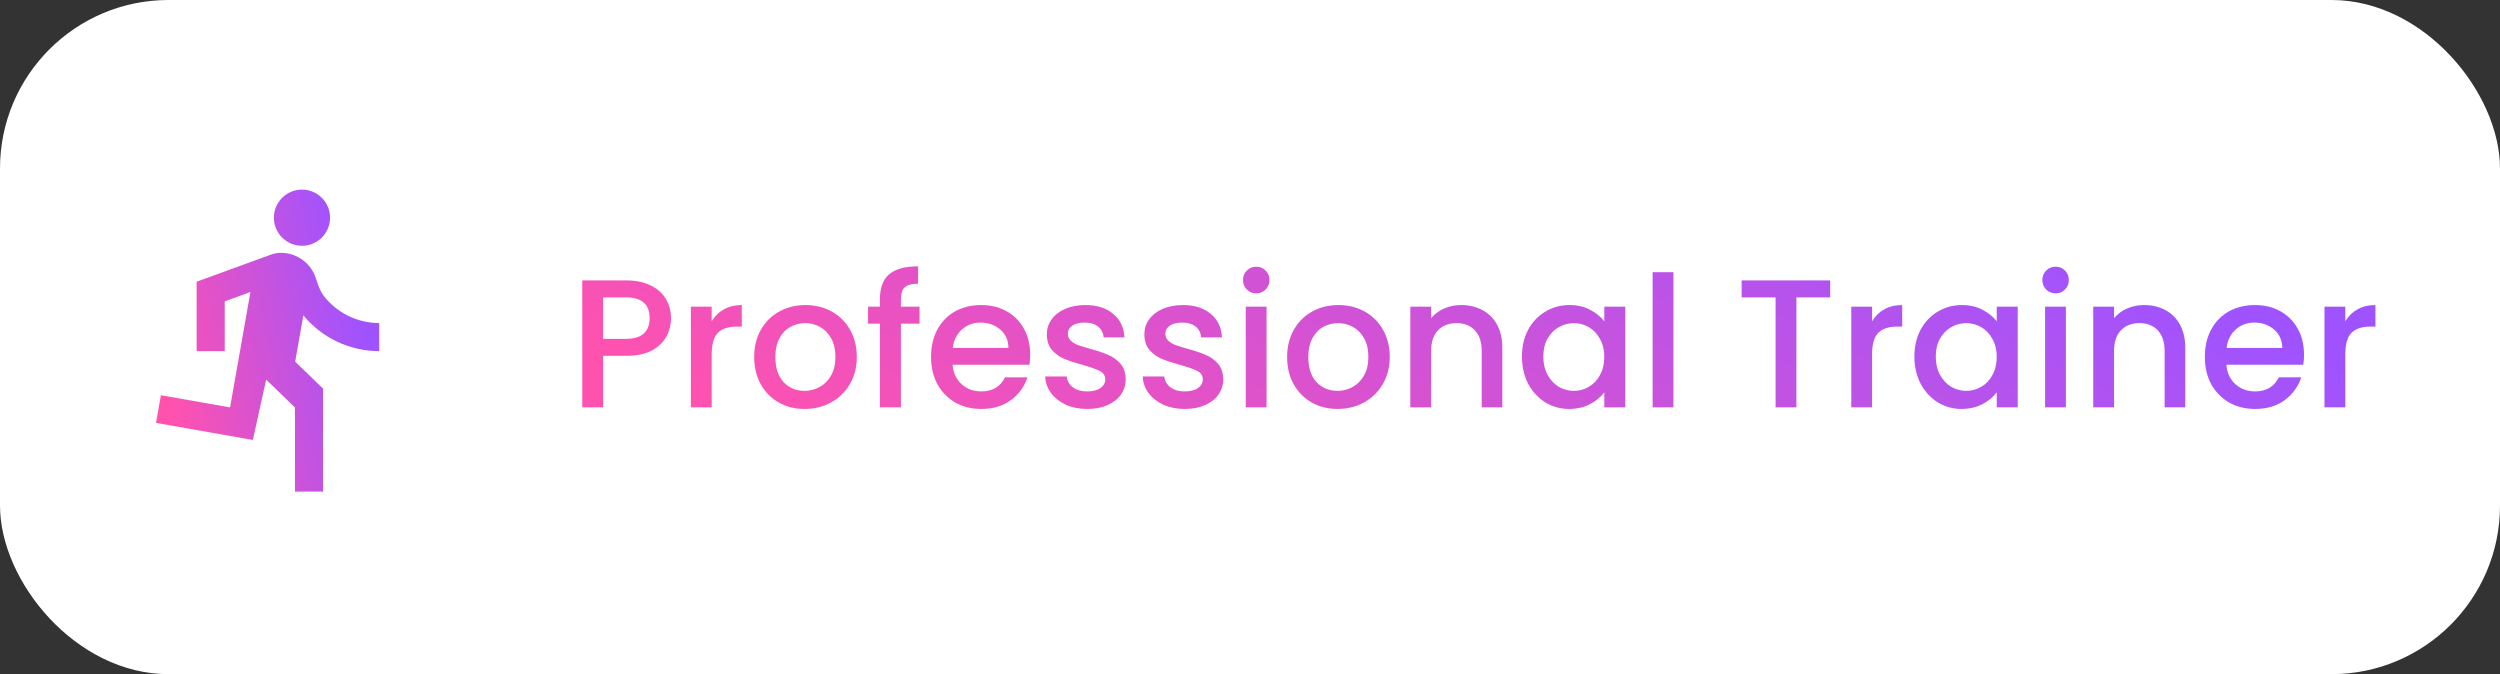 <svg width="178" height="48" viewBox="0 0 178 48" fill="none" xmlns="http://www.w3.org/2000/svg">
<rect x="0" y="0" width="178" height="48" fill="#333333" stroke="none"/>
<rect width="178" height="48" rx="12" fill="white"/>
<path d="M17.83 20.79L16 21.456V25H14V20.05H14.015L19.283 18.132C19.527 18.039 19.793 17.992 20.065 18.001C20.608 18.015 21.134 18.197 21.569 18.523C22.004 18.849 22.327 19.303 22.492 19.821C22.678 20.404 22.848 20.798 23.002 21.003C23.467 21.624 24.071 22.127 24.765 22.474C25.459 22.82 26.224 23.001 27 23V25C25.967 25.001 24.947 24.773 24.013 24.333C23.079 23.892 22.254 23.25 21.598 22.453L21.017 25.75L23 27.67V35H21V29.014L18.95 27.027L18.003 31.325L11.109 30.11L11.457 28.14L16.381 29.008L17.83 20.79ZM21.5 17.5C20.97 17.5 20.461 17.289 20.086 16.914C19.711 16.539 19.5 16.03 19.5 15.5C19.5 14.97 19.711 14.461 20.086 14.086C20.461 13.711 20.97 13.5 21.5 13.5C22.03 13.5 22.539 13.711 22.914 14.086C23.289 14.461 23.5 14.97 23.5 15.5C23.5 16.03 23.289 16.539 22.914 16.914C22.539 17.289 22.03 17.5 21.5 17.5Z" fill="url(#paint0_linear_24_51)"/>
<path d="M47.775 22.656C47.775 23.115 47.667 23.549 47.45 23.956C47.234 24.363 46.887 24.697 46.41 24.957C45.934 25.208 45.323 25.334 44.577 25.334H42.939V29H41.457V19.965H44.577C45.271 19.965 45.856 20.086 46.332 20.329C46.818 20.563 47.177 20.884 47.411 21.291C47.654 21.698 47.775 22.153 47.775 22.656ZM44.577 24.125C45.141 24.125 45.561 23.999 45.838 23.748C46.116 23.488 46.254 23.124 46.254 22.656C46.254 21.668 45.695 21.174 44.577 21.174H42.939V24.125H44.577ZM50.671 22.877C50.888 22.513 51.173 22.231 51.529 22.032C51.893 21.824 52.322 21.72 52.816 21.72V23.254H52.439C51.858 23.254 51.416 23.401 51.113 23.696C50.818 23.991 50.671 24.502 50.671 25.23V29H49.189V21.837H50.671V22.877ZM57.285 29.117C56.609 29.117 55.998 28.965 55.452 28.662C54.906 28.35 54.477 27.917 54.165 27.362C53.853 26.799 53.697 26.149 53.697 25.412C53.697 24.684 53.858 24.038 54.178 23.475C54.499 22.912 54.937 22.478 55.491 22.175C56.046 21.872 56.666 21.72 57.35 21.72C58.035 21.72 58.654 21.872 59.209 22.175C59.764 22.478 60.202 22.912 60.522 23.475C60.843 24.038 61.003 24.684 61.003 25.412C61.003 26.14 60.839 26.786 60.509 27.349C60.18 27.912 59.729 28.35 59.157 28.662C58.594 28.965 57.97 29.117 57.285 29.117ZM57.285 27.83C57.666 27.83 58.022 27.739 58.351 27.557C58.689 27.375 58.962 27.102 59.17 26.738C59.378 26.374 59.482 25.932 59.482 25.412C59.482 24.892 59.383 24.454 59.183 24.099C58.984 23.735 58.719 23.462 58.39 23.28C58.061 23.098 57.706 23.007 57.324 23.007C56.943 23.007 56.587 23.098 56.258 23.28C55.938 23.462 55.682 23.735 55.491 24.099C55.3 24.454 55.205 24.892 55.205 25.412C55.205 26.183 55.4 26.781 55.79 27.206C56.189 27.622 56.687 27.83 57.285 27.83ZM65.471 23.046H64.145V29H62.65V23.046H61.805V21.837H62.65V21.33C62.65 20.507 62.867 19.909 63.3 19.536C63.742 19.155 64.431 18.964 65.367 18.964V20.199C64.916 20.199 64.6 20.286 64.418 20.459C64.236 20.624 64.145 20.914 64.145 21.33V21.837H65.471V23.046ZM73.35 25.243C73.35 25.512 73.332 25.754 73.298 25.971H67.825C67.868 26.543 68.08 27.002 68.462 27.349C68.843 27.696 69.311 27.869 69.866 27.869C70.663 27.869 71.226 27.535 71.556 26.868H73.155C72.938 27.527 72.544 28.068 71.972 28.493C71.408 28.909 70.706 29.117 69.866 29.117C69.181 29.117 68.566 28.965 68.02 28.662C67.482 28.35 67.058 27.917 66.746 27.362C66.442 26.799 66.291 26.149 66.291 25.412C66.291 24.675 66.438 24.03 66.733 23.475C67.036 22.912 67.456 22.478 67.994 22.175C68.54 21.872 69.164 21.72 69.866 21.72C70.542 21.72 71.144 21.867 71.673 22.162C72.201 22.457 72.613 22.873 72.908 23.41C73.202 23.939 73.35 24.55 73.35 25.243ZM71.803 24.775C71.794 24.229 71.599 23.791 71.218 23.462C70.836 23.133 70.364 22.968 69.801 22.968C69.289 22.968 68.852 23.133 68.488 23.462C68.124 23.783 67.907 24.22 67.838 24.775H71.803ZM77.408 29.117C76.845 29.117 76.338 29.017 75.887 28.818C75.445 28.61 75.094 28.333 74.834 27.986C74.574 27.631 74.435 27.236 74.418 26.803H75.952C75.978 27.106 76.121 27.362 76.381 27.57C76.65 27.769 76.983 27.869 77.382 27.869C77.798 27.869 78.119 27.791 78.344 27.635C78.578 27.47 78.695 27.262 78.695 27.011C78.695 26.742 78.565 26.543 78.305 26.413C78.054 26.283 77.651 26.14 77.096 25.984C76.559 25.837 76.121 25.694 75.783 25.555C75.445 25.416 75.15 25.204 74.899 24.918C74.656 24.632 74.535 24.255 74.535 23.787C74.535 23.406 74.648 23.059 74.873 22.747C75.098 22.426 75.419 22.175 75.835 21.993C76.26 21.811 76.745 21.72 77.291 21.72C78.106 21.72 78.76 21.928 79.254 22.344C79.757 22.751 80.025 23.31 80.06 24.021H78.578C78.552 23.7 78.422 23.445 78.188 23.254C77.954 23.063 77.638 22.968 77.239 22.968C76.849 22.968 76.55 23.042 76.342 23.189C76.134 23.336 76.03 23.531 76.03 23.774C76.03 23.965 76.099 24.125 76.238 24.255C76.377 24.385 76.546 24.489 76.745 24.567C76.944 24.636 77.239 24.727 77.629 24.84C78.149 24.979 78.574 25.122 78.903 25.269C79.241 25.408 79.531 25.616 79.774 25.893C80.017 26.17 80.142 26.539 80.151 26.998C80.151 27.405 80.038 27.769 79.813 28.09C79.588 28.411 79.267 28.662 78.851 28.844C78.444 29.026 77.963 29.117 77.408 29.117ZM84.352 29.117C83.789 29.117 83.282 29.017 82.831 28.818C82.389 28.61 82.038 28.333 81.778 27.986C81.518 27.631 81.38 27.236 81.362 26.803H82.896C82.922 27.106 83.065 27.362 83.325 27.57C83.594 27.769 83.928 27.869 84.326 27.869C84.742 27.869 85.063 27.791 85.288 27.635C85.522 27.47 85.639 27.262 85.639 27.011C85.639 26.742 85.509 26.543 85.249 26.413C84.998 26.283 84.595 26.14 84.04 25.984C83.503 25.837 83.065 25.694 82.727 25.555C82.389 25.416 82.095 25.204 81.843 24.918C81.601 24.632 81.479 24.255 81.479 23.787C81.479 23.406 81.592 23.059 81.817 22.747C82.043 22.426 82.363 22.175 82.779 21.993C83.204 21.811 83.689 21.72 84.235 21.72C85.05 21.72 85.704 21.928 86.198 22.344C86.701 22.751 86.97 23.31 87.004 24.021H85.522C85.496 23.7 85.366 23.445 85.132 23.254C84.898 23.063 84.582 22.968 84.183 22.968C83.793 22.968 83.494 23.042 83.286 23.189C83.078 23.336 82.974 23.531 82.974 23.774C82.974 23.965 83.044 24.125 83.182 24.255C83.321 24.385 83.49 24.489 83.689 24.567C83.889 24.636 84.183 24.727 84.573 24.84C85.093 24.979 85.518 25.122 85.847 25.269C86.185 25.408 86.476 25.616 86.718 25.893C86.961 26.17 87.087 26.539 87.095 26.998C87.095 27.405 86.983 27.769 86.757 28.09C86.532 28.411 86.211 28.662 85.795 28.844C85.388 29.026 84.907 29.117 84.352 29.117ZM89.451 20.888C89.182 20.888 88.957 20.797 88.775 20.615C88.593 20.433 88.502 20.208 88.502 19.939C88.502 19.67 88.593 19.445 88.775 19.263C88.957 19.081 89.182 18.99 89.451 18.99C89.711 18.99 89.932 19.081 90.114 19.263C90.296 19.445 90.387 19.67 90.387 19.939C90.387 20.208 90.296 20.433 90.114 20.615C89.932 20.797 89.711 20.888 89.451 20.888ZM90.179 21.837V29H88.697V21.837H90.179ZM95.231 29.117C94.555 29.117 93.944 28.965 93.398 28.662C92.852 28.35 92.423 27.917 92.111 27.362C91.799 26.799 91.643 26.149 91.643 25.412C91.643 24.684 91.804 24.038 92.124 23.475C92.445 22.912 92.883 22.478 93.437 22.175C93.992 21.872 94.612 21.72 95.296 21.72C95.981 21.72 96.601 21.872 97.155 22.175C97.71 22.478 98.148 22.912 98.468 23.475C98.789 24.038 98.949 24.684 98.949 25.412C98.949 26.14 98.785 26.786 98.455 27.349C98.126 27.912 97.675 28.35 97.103 28.662C96.54 28.965 95.916 29.117 95.231 29.117ZM95.231 27.83C95.613 27.83 95.968 27.739 96.297 27.557C96.635 27.375 96.908 27.102 97.116 26.738C97.324 26.374 97.428 25.932 97.428 25.412C97.428 24.892 97.329 24.454 97.129 24.099C96.93 23.735 96.666 23.462 96.336 23.28C96.007 23.098 95.652 23.007 95.27 23.007C94.889 23.007 94.534 23.098 94.204 23.28C93.884 23.462 93.628 23.735 93.437 24.099C93.247 24.454 93.151 24.892 93.151 25.412C93.151 26.183 93.346 26.781 93.736 27.206C94.135 27.622 94.633 27.83 95.231 27.83ZM104.028 21.72C104.592 21.72 105.094 21.837 105.536 22.071C105.987 22.305 106.338 22.652 106.589 23.111C106.841 23.57 106.966 24.125 106.966 24.775V29H105.497V24.996C105.497 24.355 105.337 23.865 105.016 23.527C104.696 23.18 104.258 23.007 103.703 23.007C103.149 23.007 102.707 23.18 102.377 23.527C102.057 23.865 101.896 24.355 101.896 24.996V29H100.414V21.837H101.896V22.656C102.139 22.361 102.447 22.132 102.819 21.967C103.201 21.802 103.604 21.72 104.028 21.72ZM108.363 25.386C108.363 24.667 108.51 24.03 108.805 23.475C109.108 22.92 109.516 22.491 110.027 22.188C110.547 21.876 111.119 21.72 111.743 21.72C112.306 21.72 112.796 21.833 113.212 22.058C113.637 22.275 113.975 22.548 114.226 22.877V21.837H115.721V29H114.226V27.934C113.975 28.272 113.632 28.554 113.199 28.779C112.766 29.004 112.272 29.117 111.717 29.117C111.102 29.117 110.538 28.961 110.027 28.649C109.516 28.328 109.108 27.886 108.805 27.323C108.51 26.751 108.363 26.105 108.363 25.386ZM114.226 25.412C114.226 24.918 114.122 24.489 113.914 24.125C113.715 23.761 113.45 23.484 113.121 23.293C112.792 23.102 112.436 23.007 112.055 23.007C111.674 23.007 111.318 23.102 110.989 23.293C110.66 23.475 110.391 23.748 110.183 24.112C109.984 24.467 109.884 24.892 109.884 25.386C109.884 25.88 109.984 26.313 110.183 26.686C110.391 27.059 110.66 27.345 110.989 27.544C111.327 27.735 111.682 27.83 112.055 27.83C112.436 27.83 112.792 27.735 113.121 27.544C113.45 27.353 113.715 27.076 113.914 26.712C114.122 26.339 114.226 25.906 114.226 25.412ZM119.149 19.38V29H117.667V19.38H119.149ZM130.309 19.965V21.174H127.904V29H126.422V21.174H124.004V19.965H130.309ZM133.292 22.877C133.509 22.513 133.795 22.231 134.15 22.032C134.514 21.824 134.943 21.72 135.437 21.72V23.254H135.06C134.479 23.254 134.037 23.401 133.734 23.696C133.439 23.991 133.292 24.502 133.292 25.23V29H131.81V21.837H133.292V22.877ZM136.305 25.386C136.305 24.667 136.453 24.03 136.747 23.475C137.051 22.92 137.458 22.491 137.969 22.188C138.489 21.876 139.061 21.72 139.685 21.72C140.249 21.72 140.738 21.833 141.154 22.058C141.579 22.275 141.917 22.548 142.168 22.877V21.837H143.663V29H142.168V27.934C141.917 28.272 141.575 28.554 141.141 28.779C140.708 29.004 140.214 29.117 139.659 29.117C139.044 29.117 138.481 28.961 137.969 28.649C137.458 28.328 137.051 27.886 136.747 27.323C136.453 26.751 136.305 26.105 136.305 25.386ZM142.168 25.412C142.168 24.918 142.064 24.489 141.856 24.125C141.657 23.761 141.393 23.484 141.063 23.293C140.734 23.102 140.379 23.007 139.997 23.007C139.616 23.007 139.261 23.102 138.931 23.293C138.602 23.475 138.333 23.748 138.125 24.112C137.926 24.467 137.826 24.892 137.826 25.386C137.826 25.88 137.926 26.313 138.125 26.686C138.333 27.059 138.602 27.345 138.931 27.544C139.269 27.735 139.625 27.83 139.997 27.83C140.379 27.83 140.734 27.735 141.063 27.544C141.393 27.353 141.657 27.076 141.856 26.712C142.064 26.339 142.168 25.906 142.168 25.412ZM146.364 20.888C146.095 20.888 145.87 20.797 145.688 20.615C145.506 20.433 145.415 20.208 145.415 19.939C145.415 19.67 145.506 19.445 145.688 19.263C145.87 19.081 146.095 18.99 146.364 18.99C146.624 18.99 146.845 19.081 147.027 19.263C147.209 19.445 147.3 19.67 147.3 19.939C147.3 20.208 147.209 20.433 147.027 20.615C146.845 20.797 146.624 20.888 146.364 20.888ZM147.092 21.837V29H145.61V21.837H147.092ZM152.652 21.72C153.215 21.72 153.718 21.837 154.16 22.071C154.61 22.305 154.961 22.652 155.213 23.111C155.464 23.57 155.59 24.125 155.59 24.775V29H154.121V24.996C154.121 24.355 153.96 23.865 153.64 23.527C153.319 23.18 152.881 23.007 152.327 23.007C151.772 23.007 151.33 23.18 151.001 23.527C150.68 23.865 150.52 24.355 150.52 24.996V29H149.038V21.837H150.52V22.656C150.762 22.361 151.07 22.132 151.443 21.967C151.824 21.802 152.227 21.72 152.652 21.72ZM164.045 25.243C164.045 25.512 164.028 25.754 163.993 25.971H158.52C158.563 26.543 158.776 27.002 159.157 27.349C159.538 27.696 160.006 27.869 160.561 27.869C161.358 27.869 161.922 27.535 162.251 26.868H163.85C163.633 27.527 163.239 28.068 162.667 28.493C162.104 28.909 161.402 29.117 160.561 29.117C159.876 29.117 159.261 28.965 158.715 28.662C158.178 28.35 157.753 27.917 157.441 27.362C157.138 26.799 156.986 26.149 156.986 25.412C156.986 24.675 157.133 24.03 157.428 23.475C157.731 22.912 158.152 22.478 158.689 22.175C159.235 21.872 159.859 21.72 160.561 21.72C161.237 21.72 161.839 21.867 162.368 22.162C162.897 22.457 163.308 22.873 163.603 23.41C163.898 23.939 164.045 24.55 164.045 25.243ZM162.498 24.775C162.489 24.229 162.294 23.791 161.913 23.462C161.532 23.133 161.059 22.968 160.496 22.968C159.985 22.968 159.547 23.133 159.183 23.462C158.819 23.783 158.602 24.22 158.533 24.775H162.498ZM166.985 22.877C167.202 22.513 167.488 22.231 167.843 22.032C168.207 21.824 168.636 21.72 169.13 21.72V23.254H168.753C168.173 23.254 167.731 23.401 167.427 23.696C167.133 23.991 166.985 24.502 166.985 25.23V29H165.503V21.837H166.985V22.877Z" fill="url(#paint1_linear_24_51)"/>
<defs>
<linearGradient id="paint0_linear_24_51" x1="11.109" y1="24.25" x2="25.351" y2="21.069" gradientUnits="userSpaceOnUse">
<stop stop-color="#FF52AF"/>
<stop offset="1" stop-color="#9F53FF"/>
</linearGradient>
<linearGradient id="paint1_linear_24_51" x1="40" y1="24" x2="65.181" y2="-25.457" gradientUnits="userSpaceOnUse">
<stop stop-color="#FF52AF"/>
<stop offset="1" stop-color="#9F53FF"/>
</linearGradient>
</defs>
</svg>
